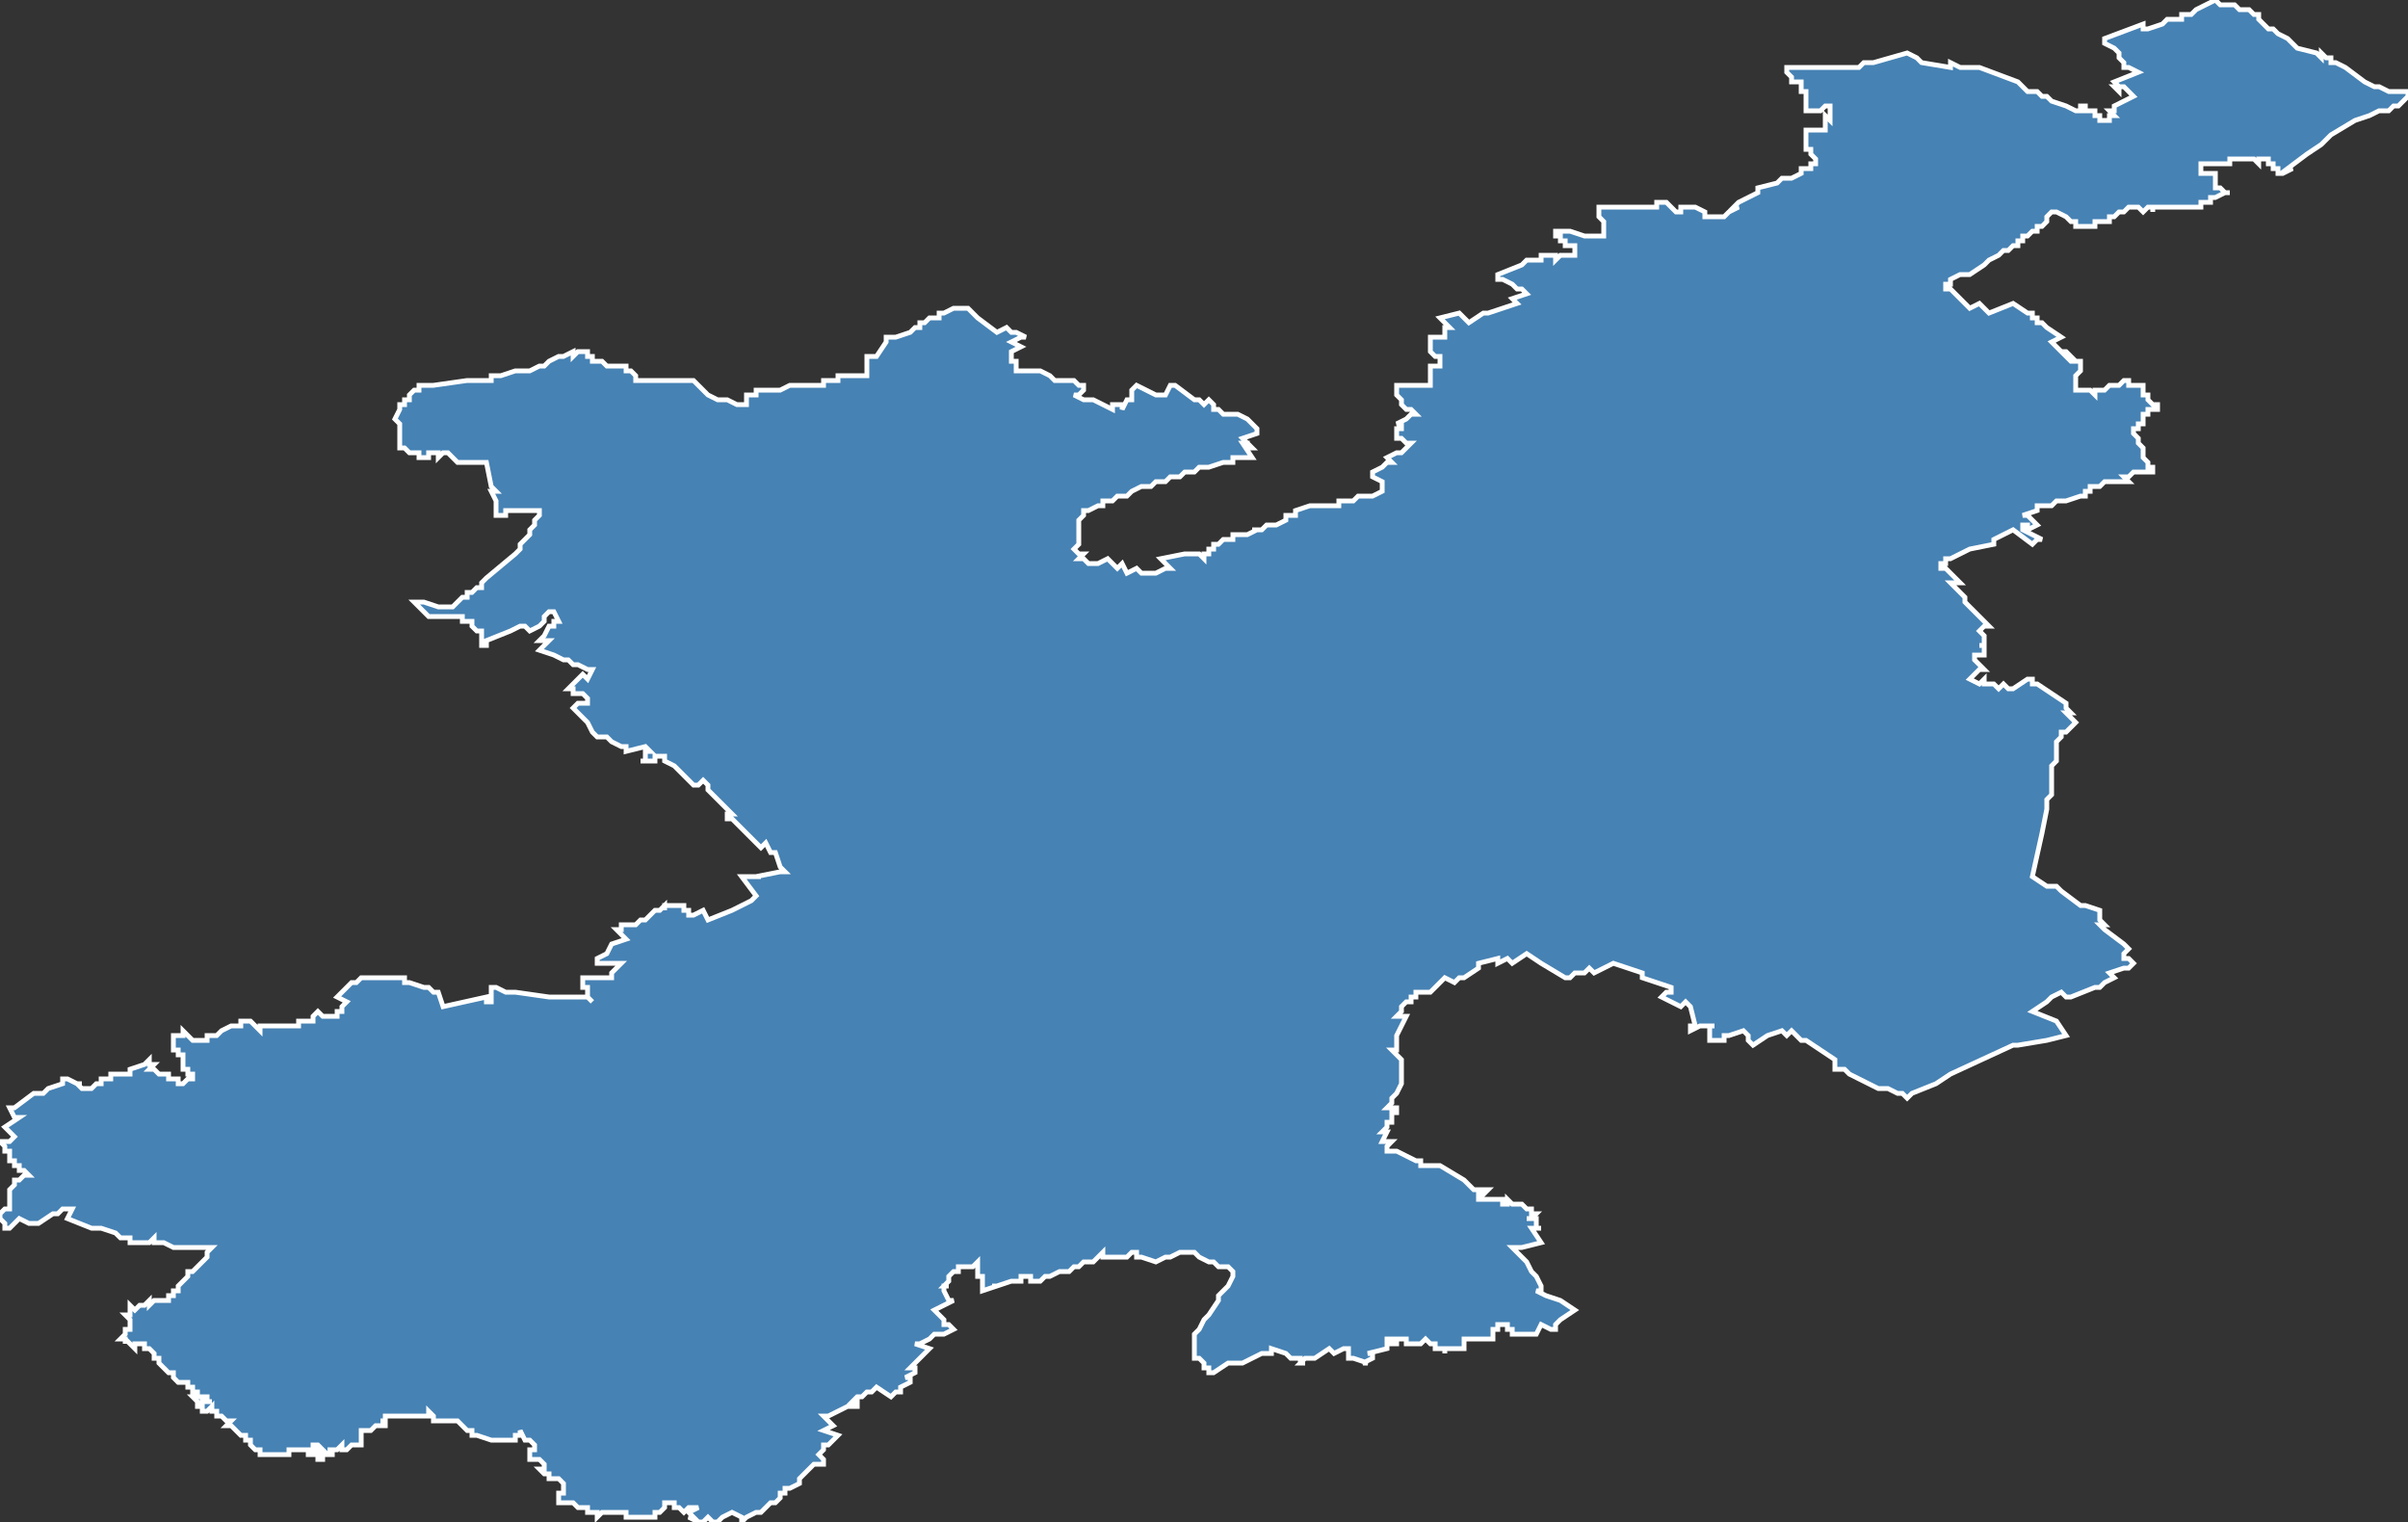 <?xml version="1.0" encoding="utf-8"?>
<svg version="1.1" id="svgmap" xmlns="http://www.w3.org/2000/svg" xmlns:xlink="http://www.w3.org/1999/xlink" x="0px" y="0px" width="100%" height="100%" viewBox="0 0 500 316">
<rect x="0" y="0" width="500" height="316" fill="#333333" stroke="none"/>
<polygon points="0,252 0,252 1,251 1,251 1,251 2,251 2,251 2,250 2,250 2,250 2,249 2,249 2,249 2,248 2,248 2,247 2,247 2,247 2,247 3,246 3,246 3,245 3,245 4,245 4,245 4,245 5,244 5,244 6,244 6,244 6,244 5,243 5,243 5,243 5,243 5,243 5,243 5,243 5,243 4,243 4,243 4,242 3,242 3,242 3,241 3,241 2,241 2,240 2,240 2,240 2,240 2,239 2,239 2,239 2,239 1,239 1,238 1,238 1,238 1,238 1,238 1,238 1,238 0,237 0,237 2,237 3,236 3,236 3,236 1,234 1,234 1,234 4,232 4,232 3,232 2,230 2,230 2,230 3,230 7,227 7,227 8,227 8,227 8,227 8,227 8,227 8,227 9,227 10,226 10,226 13,225 13,224 13,224 13,224 14,224 14,224 14,224 16,225 16,225 16,225 16,225 17,225 17,225 17,225 16,225 16,225 16,225 17,226 17,226 17,226 19,226 19,226 20,225 21,225 21,225 21,225 21,225 21,225 21,224 21,224 21,224 22,224 22,224 23,224 23,224 23,224 23,223 23,223 24,223 24,223 24,223 24,223 24,223 24,223 24,223 25,223 25,223 25,223 25,223 25,223 25,223 26,223 26,223 26,223 26,223 27,223 27,223 27,223 27,223 27,223 27,222 27,222 27,222 27,222 27,222 30,221 31,220 31,220 31,221 32,221 32,221 31,222 31,222 31,222 31,222 31,222 32,222 32,222 33,223 33,223 33,223 33,223 33,223 34,223 34,223 34,223 35,223 35,223 35,224 35,224 36,224 36,224 37,224 37,224 37,224 37,225 37,225 37,225 38,225 38,225 39,224 39,224 40,224 40,224 40,224 40,223 39,223 39,222 39,222 39,222 38,222 38,222 38,221 38,221 38,220 38,220 38,220 38,220 38,220 38,219 38,219 37,219 37,219 37,219 37,219 37,219 37,219 37,219 37,219 37,218 37,218 37,218 36,218 36,217 36,216 36,216 36,215 36,215 37,215 37,215 37,215 38,215 38,214 38,214 38,214 39,215 40,216 40,216 40,216 41,216 42,216 42,216 42,216 42,216 42,216 43,216 43,216 43,216 43,215 44,215 44,215 44,215 44,215 44,215 44,215 44,215 44,215 45,215 46,214 46,214 46,214 46,214 48,213 49,213 50,213 50,212 51,212 52,212 54,214 54,214 54,213 55,213 55,213 55,213 56,213 56,213 56,213 57,213 60,213 60,213 60,213 60,213 60,213 60,213 60,213 60,213 62,213 62,212 63,212 65,212 65,211 66,210 66,210 67,211 70,211 70,211 70,211 70,210 70,210 70,210 71,210 71,209 72,208 72,208 72,208 70,207 70,207 71,206 71,206 71,206 71,206 72,205 73,204 74,204 75,203 76,203 76,203 76,203 76,203 78,203 78,203 78,203 78,203 78,203 83,203 84,203 84,203 84,204 84,204 84,204 85,204 88,205 88,205 89,205 90,206 91,206 91,206 91,206 91,206 92,209 92,209 101,207 101,207 101,208 101,208 101,208 101,208 101,208 102,208 102,208 102,206 102,206 102,205 102,205 103,205 105,206 105,206 107,206 107,206 106,206 106,206 107,206 107,206 107,206 107,206 107,206 114,207 115,207 115,207 115,207 116,207 117,207 117,207 117,207 119,207 119,207 119,207 120,207 122,207 122,207 122,207 122,207 123,208 123,208 122,207 122,207 122,207 122,207 122,206 122,206 122,205 121,205 121,204 121,204 121,204 121,203 121,203 122,203 123,203 127,203 127,203 127,202 129,200 128,200 128,200 128,200 128,200 127,200 127,200 127,200 127,200 126,200 125,200 125,200 125,200 125,200 125,200 125,200 124,200 124,200 124,199 124,199 126,198 126,198 126,198 127,196 127,196 127,196 130,195 130,195 130,195 130,195 129,194 129,194 128,193 128,193 128,193 128,193 128,193 128,193 128,193 128,193 129,193 129,193 129,192 129,192 129,192 132,192 132,192 133,191 133,191 134,191 134,191 134,191 134,191 134,191 135,190 135,190 136,189 137,189 137,189 138,188 138,189 138,189 138,188 139,188 139,188 139,188 139,188 139,188 140,188 140,188 140,188 140,188 140,188 140,188 141,188 141,188 141,188 141,188 141,188 141,188 142,188 142,188 142,188 142,188 142,188 142,188 142,188 142,189 143,189 143,189 143,189 143,189 143,189 143,190 143,190 144,190 144,190 144,190 146,189 147,191 147,191 147,191 147,191 147,191 147,191 147,191 147,191 147,191 152,189 152,189 152,189 152,189 156,187 157,186 157,186 154,182 154,182 157,182 157,182 157,182 157,182 157,182 158,182 158,182 158,182 157,182 162,181 163,181 162,180 162,180 161,177 161,177 160,177 159,175 159,175 158,176 158,176 158,176 155,173 155,173 154,172 154,172 154,172 154,172 152,170 151,170 151,170 151,170 151,169 151,169 151,169 151,169 152,169 152,169 152,169 147,164 147,163 146,162 146,162 146,162 145,163 145,163 144,163 144,163 142,161 142,161 142,161 142,161 142,161 141,160 140,159 140,159 140,159 140,159 140,159 138,158 138,158 138,158 138,158 138,157 138,157 137,157 137,157 137,157 137,157 136,157 136,157 136,158 136,158 135,158 135,158 135,158 134,158 133,158 133,158 133,158 134,158 134,157 134,157 134,156 135,156 135,156 135,156 134,155 134,155 134,155 130,156 130,156 130,156 130,155 130,155 129,155 127,154 127,154 127,154 127,154 127,154 127,154 126,153 125,153 124,153 124,153 124,153 123,152 122,150 122,150 121,149 121,149 119,147 119,147 119,147 120,146 121,146 121,146 121,146 121,146 122,146 122,145 122,145 122,145 122,145 121,144 120,144 120,144 119,144 119,143 118,143 118,143 118,143 118,143 121,140 121,140 122,141 122,141 122,141 123,139 123,139 122,139 122,139 120,138 120,138 119,138 118,137 117,137 117,137 117,137 117,137 115,136 112,135 112,135 114,133 114,133 113,133 113,133 113,133 113,133 112,133 112,133 112,133 112,133 112,133 112,133 113,132 114,130 115,130 115,130 115,129 115,129 116,129 116,129 116,129 116,129 115,127 114,127 114,127 114,127 113,128 113,128 113,128 113,128 113,128 113,128 113,129 112,130 112,130 110,131 110,131 109,130 109,130 109,130 109,130 109,130 109,130 108,130 106,131 106,131 106,131 106,131 106,131 106,131 106,131 101,133 101,134 101,134 101,134 100,134 100,134 100,134 100,133 100,133 100,132 100,132 100,132 100,131 100,131 100,131 100,131 99,131 98,130 98,129 98,129 97,129 97,129 97,129 96,129 96,129 96,129 96,129 96,128 96,128 95,128 94,128 94,128 94,128 89,128 89,128 89,128 86,125 86,125 86,125 86,125 86,125 86,125 87,125 88,125 91,126 94,126 94,126 94,126 96,124 96,124 97,124 97,123 97,123 97,123 98,123 99,122 99,122 99,122 100,122 100,122 100,121 100,121 100,121 101,120 101,120 101,120 101,120 101,120 101,120 101,120 101,120 101,120 107,115 107,115 108,114 108,114 108,114 108,113 110,111 110,110 111,109 111,108 111,108 111,108 112,107 112,107 112,106 112,106 111,106 111,106 111,106 111,106 109,106 109,106 109,106 108,106 108,106 108,106 107,106 107,106 107,106 107,106 107,106 106,106 106,106 106,106 106,106 106,106 105,106 105,107 105,107 104,107 104,107 104,107 103,107 103,107 103,107 103,106 103,106 103,106 103,106 103,106 103,106 103,106 103,106 103,106 103,106 103,106 103,105 103,104 102,102 103,102 102,101 102,101 101,96 101,96 97,96 96,96 96,96 95,96 95,96 94,95 94,95 93,94 93,94 93,94 93,94 92,94 92,94 92,94 92,94 91,95 91,95 91,95 91,94 91,94 91,94 91,94 90,94 90,94 89,94 89,94 89,94 89,94 89,95 88,95 88,95 88,95 88,95 87,95 87,94 86,94 86,94 86,94 85,94 85,94 85,94 84,93 84,93 84,93 83,93 83,92 83,92 83,92 83,92 83,92 83,92 83,92 83,92 83,91 83,91 83,91 83,91 83,90 83,89 83,89 83,89 83,89 83,88 82,87 82,87 82,87 82,87 82,87 82,87 83,85 83,85 83,85 83,85 83,85 83,85 83,85 83,84 83,84 83,84 83,84 83,84 84,84 84,83 84,83 85,83 85,82 85,82 85,82 85,82 85,82 85,82 85,82 85,82 85,82 85,82 86,81 86,81 86,81 86,81 87,81 87,81 87,81 87,80 87,80 88,80 88,80 89,80 89,80 89,80 90,80 97,79 99,79 99,79 99,79 100,79 100,79 100,79 100,79 100,79 101,79 102,79 102,78 104,78 104,78 107,77 107,77 108,77 109,77 110,77 112,76 112,76 113,76 113,76 114,75 116,74 116,74 117,74 119,73 119,73 119,74 119,74 119,74 120,73 120,73 122,73 122,73 122,73 122,73 122,73 122,74 122,74 122,74 123,74 123,74 123,74 123,75 124,75 124,75 124,75 125,75 125,75 125,75 126,76 126,76 126,76 127,76 127,76 128,76 128,76 128,76 129,76 129,76 129,76 129,76 129,76 130,76 130,77 130,77 131,77 131,77 131,77 131,77 131,77 132,78 132,78 132,78 132,79 132,79 132,79 132,79 135,79 137,79 138,79 138,79 141,79 142,79 142,79 142,79 143,79 143,79 144,79 144,79 145,80 145,80 146,81 147,82 149,83 149,83 149,83 149,83 150,83 150,83 151,83 153,84 153,84 154,84 155,84 155,84 155,84 155,82 155,82 155,82 157,82 157,82 157,82 157,81 158,81 159,81 160,81 160,81 160,81 160,81 161,81 162,81 164,80 166,80 167,80 168,80 169,80 170,80 170,80 170,80 170,80 171,80 171,80 171,80 171,80 171,80 171,80 171,79 172,79 172,79 173,79 174,79 174,79 174,79 174,78 174,78 175,78 176,78 177,78 178,78 179,78 179,78 180,78 180,78 180,78 180,78 180,77 180,77 180,77 180,77 180,77 180,77 180,77 180,76 180,74 180,74 180,74 181,74 182,74 182,74 182,74 184,71 184,71 184,71 184,70 184,70 185,70 186,70 186,70 186,70 186,70 189,69 189,69 190,68 190,68 191,68 191,67 191,67 192,67 192,67 192,67 192,67 193,66 194,66 194,66 195,66 195,65 195,65 195,65 195,65 196,65 196,65 198,64 199,64 200,64 200,64 200,64 200,64 201,64 202,65 203,66 207,69 207,69 209,68 210,69 210,69 211,69 211,69 211,69 211,69 211,69 211,69 213,70 213,70 212,70 210,71 212,72 212,72 212,72 210,73 210,73 210,73 210,73 210,75 210,75 211,75 211,75 211,77 211,77 211,77 212,77 213,77 213,77 215,77 215,77 215,77 216,77 216,77 218,78 219,79 219,79 219,79 220,79 221,79 221,79 221,79 221,79 221,79 222,79 222,79 222,79 222,79 222,79 222,79 222,79 222,79 223,79 224,80 224,80 224,80 224,80 225,80 225,80 225,80 225,80 225,80 225,80 225,80 225,81 225,81 225,81 224,82 224,82 224,82 224,82 223,82 223,82 223,82 225,83 225,83 225,83 227,83 229,84 231,85 231,85 231,84 231,84 231,84 232,84 233,84 233,85 233,85 233,85 234,83 235,83 235,81 235,81 236,80 236,80 240,82 240,82 240,82 242,82 242,82 242,82 242,82 243,80 243,80 243,80 243,80 243,80 243,80 243,80 243,80 244,80 244,80 244,80 244,80 244,80 248,83 248,83 248,83 248,83 249,83 249,83 249,83 250,84 250,84 250,84 251,83 252,84 252,84 252,84 252,84 252,84 252,84 252,85 253,85 253,85 253,85 253,85 253,85 254,86 254,86 254,86 254,86 255,86 255,86 256,86 257,86 257,86 259,87 260,88 260,88 260,88 261,89 261,90 261,90 258,91 258,91 258,91 260,93 260,93 260,93 259,93 259,92 258,92 258,92 260,95 260,95 260,95 259,95 258,95 256,95 256,96 256,96 255,96 255,96 255,96 254,96 254,96 254,96 254,96 254,96 254,96 254,96 251,97 250,97 250,97 250,97 250,97 250,97 249,97 248,98 248,98 247,98 247,98 246,98 246,98 245,99 244,99 243,99 243,99 243,99 242,100 242,100 241,100 240,100 239,101 238,101 238,101 238,101 238,101 238,101 238,101 238,101 237,101 237,101 235,102 235,102 235,102 234,103 234,103 233,103 233,103 233,103 233,103 233,103 232,103 231,104 231,104 229,104 229,105 228,105 228,105 226,106 225,106 225,107 224,108 224,108 224,108 224,108 224,108 224,108 224,108 224,108 224,108 224,108 224,108 224,108 224,110 224,110 224,112 224,112 224,112 224,112 224,112 224,112 224,113 224,113 224,113 223,114 223,114 224,115 224,115 225,115 225,115 225,115 224,116 225,116 225,116 226,117 226,117 226,117 226,117 227,117 227,117 228,117 228,117 228,117 228,117 230,116 230,116 232,118 232,118 232,118 233,117 234,119 234,119 234,119 236,118 237,119 237,119 238,119 238,119 238,119 240,119 240,119 242,118 242,118 243,118 243,118 243,118 241,116 241,116 241,116 241,116 246,115 249,115 249,115 250,116 250,116 250,116 250,115 251,115 251,115 251,115 251,114 251,114 252,114 252,113 252,113 253,113 253,113 254,112 254,112 254,112 254,112 254,112 254,112 256,112 256,111 256,111 257,111 257,111 259,111 261,110 260,110 260,110 261,110 261,110 262,110 263,109 263,109 264,109 264,109 265,109 267,108 267,108 267,107 268,107 268,107 268,107 269,107 269,107 269,106 269,106 272,105 272,105 272,105 272,105 273,105 274,105 274,105 274,105 275,105 275,105 275,105 276,105 277,105 278,105 278,105 278,105 278,104 278,104 278,104 279,104 279,104 279,104 279,104 279,104 279,104 280,104 281,104 282,103 282,103 283,103 283,103 284,103 285,103 287,102 287,102 287,102 287,100 285,99 285,98 287,97 288,96 288,96 289,96 289,96 288,95 288,95 288,95 288,95 290,94 291,94 292,93 293,92 292,92 291,91 290,91 290,90 290,89 291,89 291,89 291,89 291,88 290,88 290,88 290,88 292,87 293,86 294,86 293,85 293,85 292,85 291,84 291,83 290,82 290,80 297,80 297,76 299,76 299,76 299,76 299,74 299,74 299,74 298,74 298,74 298,74 297,73 297,70 300,70 300,70 300,70 300,69 300,68 300,68 300,68 301,68 301,68 301,68 301,68 299,66 299,66 299,66 303,65 305,67 305,67 308,65 308,65 308,65 308,65 309,65 309,65 315,63 315,63 315,63 314,62 314,62 314,62 317,61 317,61 316,60 315,60 314,59 312,58 312,58 312,58 312,58 311,58 311,57 311,57 316,55 316,55 316,55 316,55 316,55 317,54 320,54 320,53 321,53 322,53 322,53 323,53 323,53 323,54 323,54 324,53 324,53 327,53 327,53 327,51 327,51 326,51 326,51 325,51 325,51 325,51 325,50 324,50 324,50 324,49 323,49 323,48 323,48 323,48 325,48 326,48 329,49 329,49 330,49 330,49 331,49 333,49 333,49 333,49 333,47 333,46 333,46 333,46 333,46 333,46 333,46 333,46 333,46 333,46 332,45 332,43 332,43 333,43 333,43 333,43 334,43 334,43 334,43 334,43 334,43 334,43 335,43 341,43 341,43 341,43 341,43 343,43 344,43 344,43 344,43 344,43 344,42 344,42 344,42 344,42 346,42 346,42 348,44 349,44 349,44 349,43 349,43 349,43 349,43 350,43 350,43 350,43 350,43 350,43 350,43 350,43 351,43 351,43 352,43 354,44 354,44 354,45 354,45 356,45 356,45 357,45 357,45 357,45 357,45 358,45 358,45 359,44 361,43 361,43 361,43 360,43 360,43 361,42 365,40 365,40 365,39 365,39 365,39 369,38 369,38 369,38 370,37 372,37 374,36 374,35 374,35 374,35 374,35 376,35 376,34 376,34 377,34 377,34 377,34 377,34 377,33 376,32 376,32 376,31 376,31 376,31 376,31 375,31 375,31 375,31 375,30 375,30 375,30 375,29 375,29 375,28 375,27 375,27 375,27 375,27 375,27 375,27 375,27 379,27 379,27 379,27 379,26 379,26 379,26 379,26 379,25 379,25 379,25 379,25 379,24 379,24 380,25 380,25 380,23 380,23 380,23 380,23 380,22 380,22 379,22 379,22 379,22 378,23 378,23 377,23 377,23 377,23 376,23 376,23 376,23 375,23 375,23 375,22 375,21 375,21 375,20 375,20 375,19 375,19 374,19 374,18 374,18 374,18 374,18 374,18 374,17 374,17 374,17 373,17 373,17 372,17 372,17 372,17 372,16 372,16 371,15 371,14 372,14 381,14 386,14 387,13 389,13 396,11 396,11 396,11 398,12 399,13 405,14 405,14 405,13 407,14 409,14 411,14 419,17 421,19 422,19 422,19 422,19 423,19 423,19 424,20 425,20 425,20 425,20 426,21 429,22 429,22 431,23 432,23 432,22 432,23 432,23 432,23 432,23 432,22 433,22 433,22 433,22 433,22 433,22 433,23 434,23 434,23 434,23 434,23 434,23 434,23 434,23 434,23 434,23 434,23 434,23 435,23 435,23 435,23 435,23 435,24 435,24 435,24 435,24 436,24 436,24 436,24 436,25 436,25 436,25 436,25 437,25 438,25 438,25 438,24 438,24 438,24 439,24 438,23 438,23 439,23 439,23 439,22 443,20 441,18 440,18 440,19 439,18 440,18 439,17 444,15 442,14 441,14 441,13 440,12 440,11 439,10 437,9 437,8 445,5 445,5 445,6 446,6 449,5 450,4 451,4 453,4 453,3 454,3 455,3 455,3 455,3 456,2 460,0 461,1 464,1 464,1 465,2 465,2 467,2 468,3 469,3 469,3 469,4 470,5 471,6 472,6 472,6 473,7 475,8 476,9 477,10 481,11 481,11 481,11 482,12 482,11 483,12 484,12 484,13 485,13 485,13 487,14 491,17 491,17 493,18 493,18 494,18 494,18 496,19 496,19 496,19 497,19 498,19 498,19 499,19 500,19 500,20 500,20 500,20 500,20 499,21 499,21 498,22 498,22 497,22 497,22 496,23 494,23 492,24 489,25 489,25 484,28 482,30 479,32 479,32 475,35 476,35 474,36 474,36 473,36 473,36 473,35 472,35 472,34 472,34 472,34 471,34 471,33 471,33 470,33 470,33 470,33 469,33 469,34 469,34 468,33 468,33 467,33 467,33 467,33 467,33 465,33 464,33 464,33 464,33 463,33 463,33 463,34 462,34 462,34 462,34 462,34 461,34 461,34 460,34 460,34 460,34 459,34 459,34 459,34 458,34 458,34 458,34 458,34 458,34 457,34 457,34 457,35 457,35 457,35 457,35 457,35 457,35 457,35 457,35 457,35 457,36 458,36 458,36 458,36 458,36 458,36 458,36 459,36 459,36 459,36 459,36 459,36 459,36 459,36 459,36 460,36 460,36 460,36 460,37 460,37 460,37 460,37 460,37 460,38 460,38 460,38 460,38 460,39 460,39 460,39 461,39 461,39 461,39 461,39 461,39 462,40 463,40 462,40 460,41 459,41 459,42 457,42 457,42 457,42 457,42 457,43 454,43 453,43 451,43 451,43 451,43 450,43 450,43 449,43 449,43 449,43 447,43 447,43 447,43 447,44 447,44 447,43 446,43 446,43 445,44 445,44 444,43 443,43 443,43 442,43 441,44 441,44 441,44 441,44 441,44 440,44 440,44 440,44 440,44 440,44 440,44 439,45 439,45 439,45 438,45 438,46 438,46 437,46 437,46 437,46 436,46 436,46 436,46 436,46 436,46 436,46 436,46 436,46 435,46 435,46 435,46 435,46 435,46 435,47 435,47 435,47 434,47 433,47 433,47 433,47 433,47 433,47 432,47 432,47 432,47 432,47 431,47 431,46 430,46 430,46 429,45 427,44 427,44 426,44 426,44 426,44 425,45 425,45 425,46 424,47 423,47 423,47 423,48 423,48 422,48 422,48 421,49 421,49 420,49 420,49 420,50 420,50 420,50 419,50 419,51 419,51 418,51 418,51 418,51 417,52 416,52 415,53 413,54 412,55 409,57 409,57 409,57 409,57 408,57 407,57 405,58 405,59 404,59 404,59 404,59 404,59 404,60 405,60 405,60 406,61 406,61 407,62 407,62 407,62 407,62 407,62 407,62 409,64 409,64 409,64 411,63 411,63 411,63 413,65 413,65 413,65 418,63 418,63 418,63 421,65 421,65 421,65 422,65 422,66 422,66 422,66 422,66 423,66 423,67 424,67 425,68 425,68 428,70 428,70 426,71 426,71 428,73 428,73 428,73 429,73 429,73 429,73 430,74 430,74 429,74 429,74 429,74 430,75 430,75 430,75 432,75 432,75 432,75 432,75 432,76 432,76 432,76 432,77 432,77 432,77 431,78 431,78 431,78 431,79 431,79 431,79 431,79 431,79 431,79 431,79 431,79 431,80 431,80 431,80 431,81 432,81 432,81 432,81 432,81 432,81 433,81 433,81 434,81 434,81 434,81 434,81 434,81 435,82 435,82 435,81 435,81 435,81 435,81 435,81 436,81 436,81 436,81 436,81 437,81 437,81 437,81 437,81 437,81 437,81 437,81 438,80 438,80 439,80 439,80 439,80 440,80 440,80 440,80 440,80 440,80 441,79 441,79 441,79 441,79 441,79 441,79 442,79 442,79 442,79 442,79 442,79 442,79 442,79 442,80 442,80 442,80 443,80 443,80 443,80 443,80 444,80 444,80 444,80 444,80 445,80 445,81 445,81 445,81 445,81 445,81 445,81 445,81 445,82 446,82 446,82 446,83 446,83 447,84 447,84 447,84 447,84 447,84 448,84 448,84 448,85 448,85 448,85 448,85 448,85 447,85 447,85 446,85 446,86 445,86 445,86 445,86 445,86 445,86 445,87 445,87 445,87 445,87 445,87 445,87 445,87 445,87 445,87 445,88 445,88 445,88 445,88 444,88 444,88 444,89 443,89 443,89 443,89 443,89 443,89 443,89 443,90 443,90 444,91 444,91 444,91 444,92 444,92 444,92 445,93 445,93 445,94 445,94 445,94 445,94 445,95 446,96 446,97 446,97 447,97 447,97 447,97 447,98 447,98 446,98 446,98 446,98 445,98 444,98 444,98 443,98 442,99 442,99 442,99 441,99 441,99 441,99 441,99 442,100 442,100 442,100 441,100 441,100 440,100 439,100 438,100 438,100 437,100 436,101 436,101 435,101 435,101 435,101 435,101 435,101 435,101 435,101 434,101 434,102 434,102 434,102 433,102 433,103 433,103 433,103 433,103 432,103 432,103 432,103 432,103 432,103 432,103 429,104 429,104 429,104 429,104 429,104 429,104 428,104 428,104 427,104 427,104 426,105 426,105 424,105 423,105 423,106 420,107 420,107 420,107 421,107 421,107 421,107 423,109 423,109 421,110 421,110 421,109 420,109 420,110 420,110 420,110 422,111 422,111 424,112 424,112 424,112 424,112 423,112 423,112 423,112 423,112 422,113 422,113 418,110 418,110 418,110 418,110 418,110 418,110 414,112 414,112 414,112 414,112 414,113 414,113 414,113 409,114 405,116 404,116 404,116 404,116 404,116 404,117 404,117 403,117 403,117 403,118 403,118 403,118 404,118 405,119 406,120 407,121 407,121 405,121 405,121 405,121 407,123 408,124 408,125 413,130 413,130 413,130 413,130 412,130 411,131 411,131 412,132 412,132 412,133 412,133 412,133 412,133 412,133 412,134 412,134 411,134 411,134 411,134 412,134 412,135 412,135 412,135 412,135 412,136 412,136 412,136 411,136 410,136 410,137 410,137 410,137 412,139 412,139 412,139 412,139 412,139 412,139 412,139 411,139 411,139 411,139 411,139 411,139 411,139 410,140 410,140 410,140 410,140 409,141 409,141 409,141 409,141 411,142 411,142 411,142 411,142 411,142 411,142 411,142 412,141 412,142 412,142 412,142 413,142 414,142 415,143 415,143 415,143 416,142 416,142 416,142 417,143 417,143 418,143 418,143 421,141 421,141 421,141 422,141 422,142 423,142 429,146 429,147 429,147 430,148 430,148 429,148 429,148 429,148 430,148 430,148 429,148 429,148 431,150 431,150 431,150 431,150 431,150 431,150 431,150 430,151 430,151 429,152 429,152 429,152 429,152 429,152 429,152 429,152 428,152 428,153 428,153 428,153 428,153 427,154 427,155 427,155 427,156 427,156 427,158 427,158 426,159 426,160 426,160 426,160 426,160 426,160 426,160 426,161 426,162 426,163 426,165 425,166 425,166 425,168 424,173 422,182 425,184 425,184 426,184 426,184 427,184 428,185 428,185 428,185 432,188 433,188 433,188 436,189 436,189 436,191 437,192 436,192 437,193 437,193 441,196 441,196 442,197 442,197 442,197 442,197 441,198 441,198 441,199 442,199 442,199 443,200 442,201 442,201 441,201 438,202 439,203 437,204 436,205 435,205 435,205 435,205 430,207 429,207 428,206 426,207 425,208 422,210 427,212 427,212 429,215 425,216 419,217 418,217 405,223 405,223 402,225 402,225 397,227 397,227 396,228 395,227 394,227 392,226 390,226 390,226 388,225 384,223 383,222 381,222 381,222 381,220 375,216 374,216 374,216 372,214 371,215 370,214 367,215 367,215 364,217 364,217 363,216 363,215 362,214 362,214 359,215 359,215 358,215 358,216 355,216 355,216 355,216 355,216 355,216 355,215 355,215 355,215 355,214 355,214 355,213 356,213 355,213 353,213 351,214 351,214 351,214 351,214 351,213 351,213 351,213 351,213 352,213 351,209 351,209 350,208 349,209 349,209 349,209 347,208 345,207 345,207 345,207 345,207 346,206 346,206 347,206 347,205 347,205 341,203 341,203 341,203 341,202 335,200 331,202 330,201 330,201 329,202 329,202 327,202 326,203 325,203 320,200 320,200 317,198 314,200 313,199 311,200 311,199 307,200 307,200 307,200 307,201 307,201 304,203 303,203 302,204 302,204 302,204 302,204 302,204 302,204 300,203 300,203 300,203 299,204 299,204 299,204 298,205 297,206 297,206 296,206 296,206 294,206 294,206 294,206 294,206 294,206 294,207 294,207 293,207 293,207 293,207 293,207 293,208 293,208 292,208 292,208 292,208 292,208 292,208 291,209 291,210 291,210 291,210 291,210 291,210 290,211 290,211 291,211 292,211 290,215 290,216 290,216 290,216 290,216 290,216 290,217 290,217 290,217 290,217 290,218 290,218 289,218 289,218 290,219 290,219 291,220 291,220 291,221 291,223 291,223 291,225 290,227 290,227 289,228 289,229 288,230 288,230 288,230 290,230 290,231 290,231 289,231 289,232 289,232 289,232 289,233 288,233 288,234 288,234 287,235 287,235 287,235 288,235 288,235 288,235 287,237 287,237 287,237 288,237 289,237 289,237 288,238 288,239 288,239 288,239 290,239 292,240 292,240 294,241 294,241 295,241 295,241 295,242 295,242 295,242 295,242 295,242 295,242 295,242 297,242 298,242 298,242 299,242 299,242 304,245 304,245 304,245 304,245 304,245 304,245 304,245 304,245 304,245 305,246 305,246 305,246 305,246 305,246 306,247 306,247 306,247 306,247 307,247 307,247 307,247 308,247 308,247 309,247 309,247 308,248 308,248 308,248 308,248 308,248 308,248 307,248 307,248 307,248 307,248 307,249 307,249 307,249 307,249 307,249 308,249 308,249 308,249 308,249 308,249 308,249 309,249 309,249 309,249 309,249 310,249 310,249 311,249 311,249 311,249 311,249 311,249 311,249 312,249 312,249 312,250 312,250 312,249 312,250 312,250 312,250 313,250 313,249 314,250 315,250 316,250 316,250 317,251 317,251 317,251 318,251 318,252 319,252 319,252 318,253 318,253 317,253 317,253 317,253 318,253 318,253 318,253 318,253 319,253 319,254 319,254 319,255 320,255 319,255 319,255 318,255 318,255 318,255 320,258 320,258 320,258 316,259 316,259 316,259 316,259 315,259 314,259 314,259 317,262 318,264 318,264 318,264 318,264 319,265 320,267 320,268 320,268 320,268 319,268 319,268 321,269 324,270 327,272 327,272 327,272 324,274 324,274 324,274 324,274 323,275 323,275 323,275 323,276 323,276 323,276 322,276 322,276 320,275 320,275 320,275 319,277 319,277 319,277 319,277 319,277 316,277 316,277 316,277 315,277 315,277 315,277 314,277 314,277 314,277 314,277 314,276 313,276 313,276 313,276 313,276 313,276 313,276 313,275 313,275 312,275 312,275 311,275 311,275 311,275 311,275 311,276 310,276 310,276 310,276 310,278 310,278 309,278 309,278 309,278 309,278 309,278 309,278 308,278 308,278 308,278 307,278 307,278 307,278 306,278 306,278 306,278 306,278 306,278 305,278 304,278 304,278 304,278 304,278 304,278 304,278 304,279 304,279 304,279 304,279 304,279 304,279 304,279 304,280 304,280 304,280 304,280 304,280 302,280 302,280 302,280 302,280 301,280 301,280 300,280 300,281 300,281 300,280 300,280 299,280 299,280 299,280 299,280 299,280 298,280 298,280 298,280 298,279 297,279 297,279 297,279 297,279 297,279 297,279 296,278 296,278 295,279 295,279 295,279 295,279 294,279 294,279 294,279 293,279 293,279 292,279 292,279 292,278 292,278 291,278 291,278 291,278 291,278 290,278 290,278 290,279 289,279 289,279 289,278 289,278 289,278 288,278 288,278 288,278 288,279 288,279 288,279 288,279 288,279 288,279 288,279 288,280 288,280 288,280 284,281 284,281 284,281 284,281 284,281 284,281 285,281 285,282 285,282 283,283 283,283 284,283 284,283 284,283 281,282 281,282 281,282 280,282 280,282 280,281 280,280 279,280 279,280 279,280 277,281 277,281 277,281 276,280 276,280 273,282 272,282 272,282 272,282 271,282 271,282 271,282 270,283 271,283 270,283 270,283 270,283 270,282 270,282 269,282 269,282 268,282 268,282 268,282 268,282 268,282 268,282 267,281 267,281 267,281 267,281 267,281 267,281 264,280 264,280 264,280 264,280 264,281 263,281 263,281 263,281 262,281 262,281 258,283 258,283 255,283 255,283 252,285 252,285 252,285 251,285 251,284 250,284 250,284 250,283 250,283 250,283 250,283 249,282 248,282 248,281 248,281 248,281 248,281 248,281 248,281 248,281 248,280 248,280 248,280 248,280 248,280 248,279 248,279 248,279 248,279 248,279 248,278 248,278 248,278 248,277 248,277 248,277 248,277 248,277 249,276 249,276 249,276 249,276 249,276 250,274 250,274 250,274 250,274 250,274 251,273 251,273 251,273 253,270 253,270 253,270 253,269 254,268 255,267 256,265 256,264 256,264 256,264 256,264 255,263 254,263 253,263 253,263 252,262 252,262 252,262 251,262 249,261 249,261 248,260 248,260 248,260 247,260 247,260 247,260 247,260 245,260 245,260 243,261 243,261 242,261 242,261 240,262 240,262 240,262 237,261 237,261 237,261 237,261 237,261 236,261 236,261 236,260 236,260 235,260 235,260 234,261 233,261 233,261 233,261 233,261 233,261 233,261 233,261 231,261 231,261 231,261 230,261 230,261 230,261 229,261 229,260 229,260 228,261 228,261 228,261 228,261 227,262 227,262 226,262 225,262 224,263 223,263 223,263 223,263 222,264 220,264 220,264 218,265 218,265 218,265 217,265 216,266 215,266 215,266 215,266 214,266 214,266 214,265 214,265 213,265 213,265 213,265 213,265 213,265 212,265 212,265 212,265 212,266 212,266 212,266 211,266 211,266 210,266 210,266 207,267 207,267 206,267 207,267 207,267 207,267 204,268 204,268 204,267 204,266 204,265 203,265 203,263 203,262 202,263 202,263 201,263 201,263 201,263 200,263 199,263 199,263 199,264 198,264 197,265 197,265 197,265 197,265 197,265 197,265 197,265 197,265 197,265 197,265 197,266 197,266 197,266 197,266 197,266 196,267 196,267 197,267 197,267 197,267 196,267 196,268 196,268 196,268 196,268 197,270 197,270 197,270 198,270 194,272 194,272 194,272 195,273 195,273 196,274 196,275 197,275 197,275 198,276 198,276 198,276 196,277 194,277 193,278 191,279 190,279 190,279 190,279 193,280 193,280 193,280 192,281 192,281 192,281 189,284 189,284 189,284 190,284 190,285 188,286 188,286 189,286 189,287 189,287 189,287 187,288 187,288 187,288 187,289 187,289 187,289 186,289 186,289 186,289 186,289 185,290 185,290 185,290 185,290 185,290 185,290 182,288 182,288 182,288 181,289 181,289 181,289 180,289 179,290 179,290 179,290 178,290 178,290 178,290 177,291 177,291 178,291 178,292 177,292 176,292 174,293 174,293 174,293 172,294 171,294 171,294 173,296 173,296 171,297 171,297 171,297 174,298 174,298 173,299 173,299 173,299 173,299 173,299 173,299 172,300 172,300 172,300 171,300 171,300 171,300 171,301 171,301 170,302 170,302 170,302 171,303 171,303 171,303 171,304 170,304 170,304 170,304 169,304 169,304 169,304 168,305 168,305 167,306 167,306 167,306 167,306 167,306 167,306 166,307 166,307 166,307 166,308 164,309 164,309 163,309 163,310 163,310 162,310 162,311 161,312 161,312 160,312 160,312 159,313 159,313 159,313 159,313 159,313 159,313 159,313 159,313 158,314 158,314 158,314 157,314 157,314 155,315 154,316 154,315 152,314 152,314 150,315 149,316 148,316 148,316 148,316 147,315 147,315 146,316 146,316 145,316 145,316 145,316 145,316 143,315 143,315 144,315 144,315 143,314 143,314 143,314 143,314 145,313 145,313 145,313 144,313 144,313 144,313 144,313 144,313 144,313 143,313 143,313 142,314 142,314 142,314 142,314 141,313 141,313 140,313 140,313 140,312 140,312 139,312 138,312 138,312 138,312 138,313 138,313 138,313 137,314 136,314 136,315 135,315 135,315 135,315 135,315 135,315 134,315 134,315 133,315 132,315 132,315 131,315 131,315 131,315 130,315 130,315 130,314 129,314 129,314 129,314 128,314 128,314 127,314 127,314 127,314 127,314 126,314 126,314 126,314 126,314 126,314 125,314 125,314 124,315 124,315 124,315 124,315 124,314 123,314 123,314 122,314 122,313 121,313 121,313 121,313 121,313 120,313 120,313 120,313 120,313 119,312 119,312 118,312 118,312 118,312 118,312 118,312 117,312 117,312 117,312 116,312 116,312 116,311 116,311 116,311 116,311 116,311 116,310 116,310 116,310 116,310 116,310 116,310 116,310 116,310 117,310 117,310 117,309 117,309 117,309 117,308 117,308 116,307 115,307 115,307 115,307 115,307 114,307 114,306 113,306 113,306 113,306 112,305 112,305 112,305 112,305 113,305 113,305 113,304 113,304 113,304 113,304 113,304 113,304 112,303 112,303 112,303 111,303 111,303 111,303 111,303 110,303 110,303 110,303 110,303 110,302 110,302 110,302 110,302 110,302 110,302 110,302 110,301 110,301 111,301 111,300 111,300 111,300 111,300 110,299 109,299 108,297 108,298 108,298 107,298 107,299 107,299 107,299 107,299 107,299 103,299 103,299 103,299 103,299 103,299 103,299 102,299 102,299 102,299 99,298 99,298 98,298 98,298 98,298 98,298 98,298 98,297 98,297 98,297 97,297 97,297 97,297 97,297 96,296 96,296 96,296 96,296 95,295 93,295 92,295 92,295 91,295 91,295 91,295 91,295 90,295 90,294 89,293 89,293 89,293 89,294 87,294 87,294 86,294 86,294 85,294 85,294 85,294 84,294 83,294 83,294 82,294 82,294 81,294 81,294 81,294 81,294 80,294 80,294 80,294 80,294 80,294 80,295 79,295 79,295 79,295 80,295 80,295 80,295 80,295 80,296 79,296 79,296 78,296 78,296 78,296 78,296 78,296 77,297 77,297 77,297 77,297 77,297 76,297 76,297 76,297 76,297 76,297 76,297 75,297 75,297 75,297 75,298 75,298 75,298 75,298 75,299 75,299 75,299 75,299 75,299 75,300 74,300 74,300 74,300 74,300 74,300 74,300 73,300 73,300 73,300 73,300 72,301 71,301 71,301 71,300 71,300 70,301 70,301 69,301 69,301 68,301 68,301 69,301 69,301 69,302 69,302 69,302 68,302 68,302 67,302 67,302 67,302 67,302 67,303 67,303 66,303 66,303 66,303 66,303 66,301 67,301 67,301 67,301 66,300 66,300 65,300 65,300 65,300 65,301 65,301 65,302 65,302 65,302 65,302 64,302 64,302 64,302 64,301 64,301 64,301 64,301 64,301 63,301 62,301 62,301 61,301 61,301 60,301 60,301 60,301 60,301 60,301 60,302 60,302 60,302 60,302 60,302 59,302 59,302 59,302 59,302 59,302 59,302 58,302 58,302 57,302 57,302 57,302 57,302 55,302 55,302 55,302 54,302 54,302 54,302 54,301 53,301 53,301 52,300 52,300 52,300 52,300 52,299 51,299 51,299 51,299 51,299 51,299 51,299 51,298 50,298 50,298 50,298 49,297 49,297 48,296 48,296 47,296 47,296 48,295 48,295 48,295 48,295 47,295 46,294 46,294 46,294 46,294 46,294 45,294 45,293 45,293 45,293 45,293 45,293 44,293 44,293 44,292 44,292 44,292 43,293 43,293 43,293 42,293 42,292 42,292 42,292 42,292 42,292 42,292 41,292 41,292 41,292 41,292 41,292 41,292 41,291 41,291 41,291 41,291 41,291 41,291 41,291 40,290 40,290 41,290 41,290 41,290 41,290 42,290 42,290 42,291 42,291 43,291 44,291 43,291 43,290 43,290 43,290 42,290 42,290 41,290 41,290 41,290 41,290 41,290 41,290 41,290 41,290 41,289 40,289 40,289 40,289 40,288 40,288 40,288 40,288 39,288 39,287 38,287 38,287 38,287 38,287 38,287 38,287 37,287 37,287 36,286 36,285 36,285 36,285 36,285 36,285 36,285 35,285 35,285 35,285 35,285 35,285 34,284 34,284 34,284 34,284 34,284 33,283 33,283 33,282 33,282 32,282 32,282 32,281 32,281 31,280 31,280 31,280 31,280 30,280 30,279 30,279 30,279 30,279 29,279 29,279 29,279 29,279 28,279 28,280 28,280 27,279 27,279 27,279 27,279 27,279 27,279 27,279 27,279 27,279 27,279 27,279 27,279 27,279 26,278 26,278 26,279 26,279 26,279 26,278 25,278 25,278 25,278 26,277 26,277 26,277 26,277 26,276 26,276 26,276 26,276 27,276 27,276 27,276 27,275 27,275 27,274 27,274 27,274 26,273 26,273 26,273 26,273 26,273 26,273 26,273 26,273 27,273 27,273 27,273 27,273 27,271 28,272 28,272 29,271 29,271 30,271 30,271 31,270 31,270 31,270 31,270 31,271 31,271 31,271 31,271 31,271 32,270 32,270 32,270 33,270 33,270 33,270 34,270 34,270 35,270 35,269 35,269 36,269 36,269 36,269 36,269 36,269 36,269 36,268 37,268 37,268 37,268 37,267 37,267 37,267 38,266 38,266 38,266 39,265 39,265 39,265 39,264 40,264 40,264 43,261 43,261 43,260 43,260 44,259 44,259 44,259 42,259 41,259 38,259 37,259 37,259 36,259 34,258 32,258 32,258 32,258 32,257 32,257 31,258 31,258 31,258 31,258 30,258 29,258 29,258 29,258 28,258 28,258 28,258 28,258 27,258 27,258 27,257 27,257 27,257 27,257 26,257 26,257 26,257 26,257 26,257 25,257 25,257 24,256 24,256 21,255 20,255 20,255 20,255 19,255 14,253 14,253 15,251 15,251 13,251 13,251 12,252 12,252 12,252 11,252 11,252 11,252 8,254 8,254 8,254 7,254 7,254 6,254 6,254 4,253 4,253 4,253 4,253 4,253 2,255 2,255 1,255 1,255 1,254 1,254 1,254 0,253 0,253 0,252 0,252 0,252 0,252 0,252" id="6225" class="canton" fill="steelblue" stroke-width="1" stroke="white" geotype="canton" geoname="Fruges" code_insee="6225" code_departement="62" nom_departement="Pas-de-Calais" code_region="32" nom_region="Hauts-de-France"/></svg>